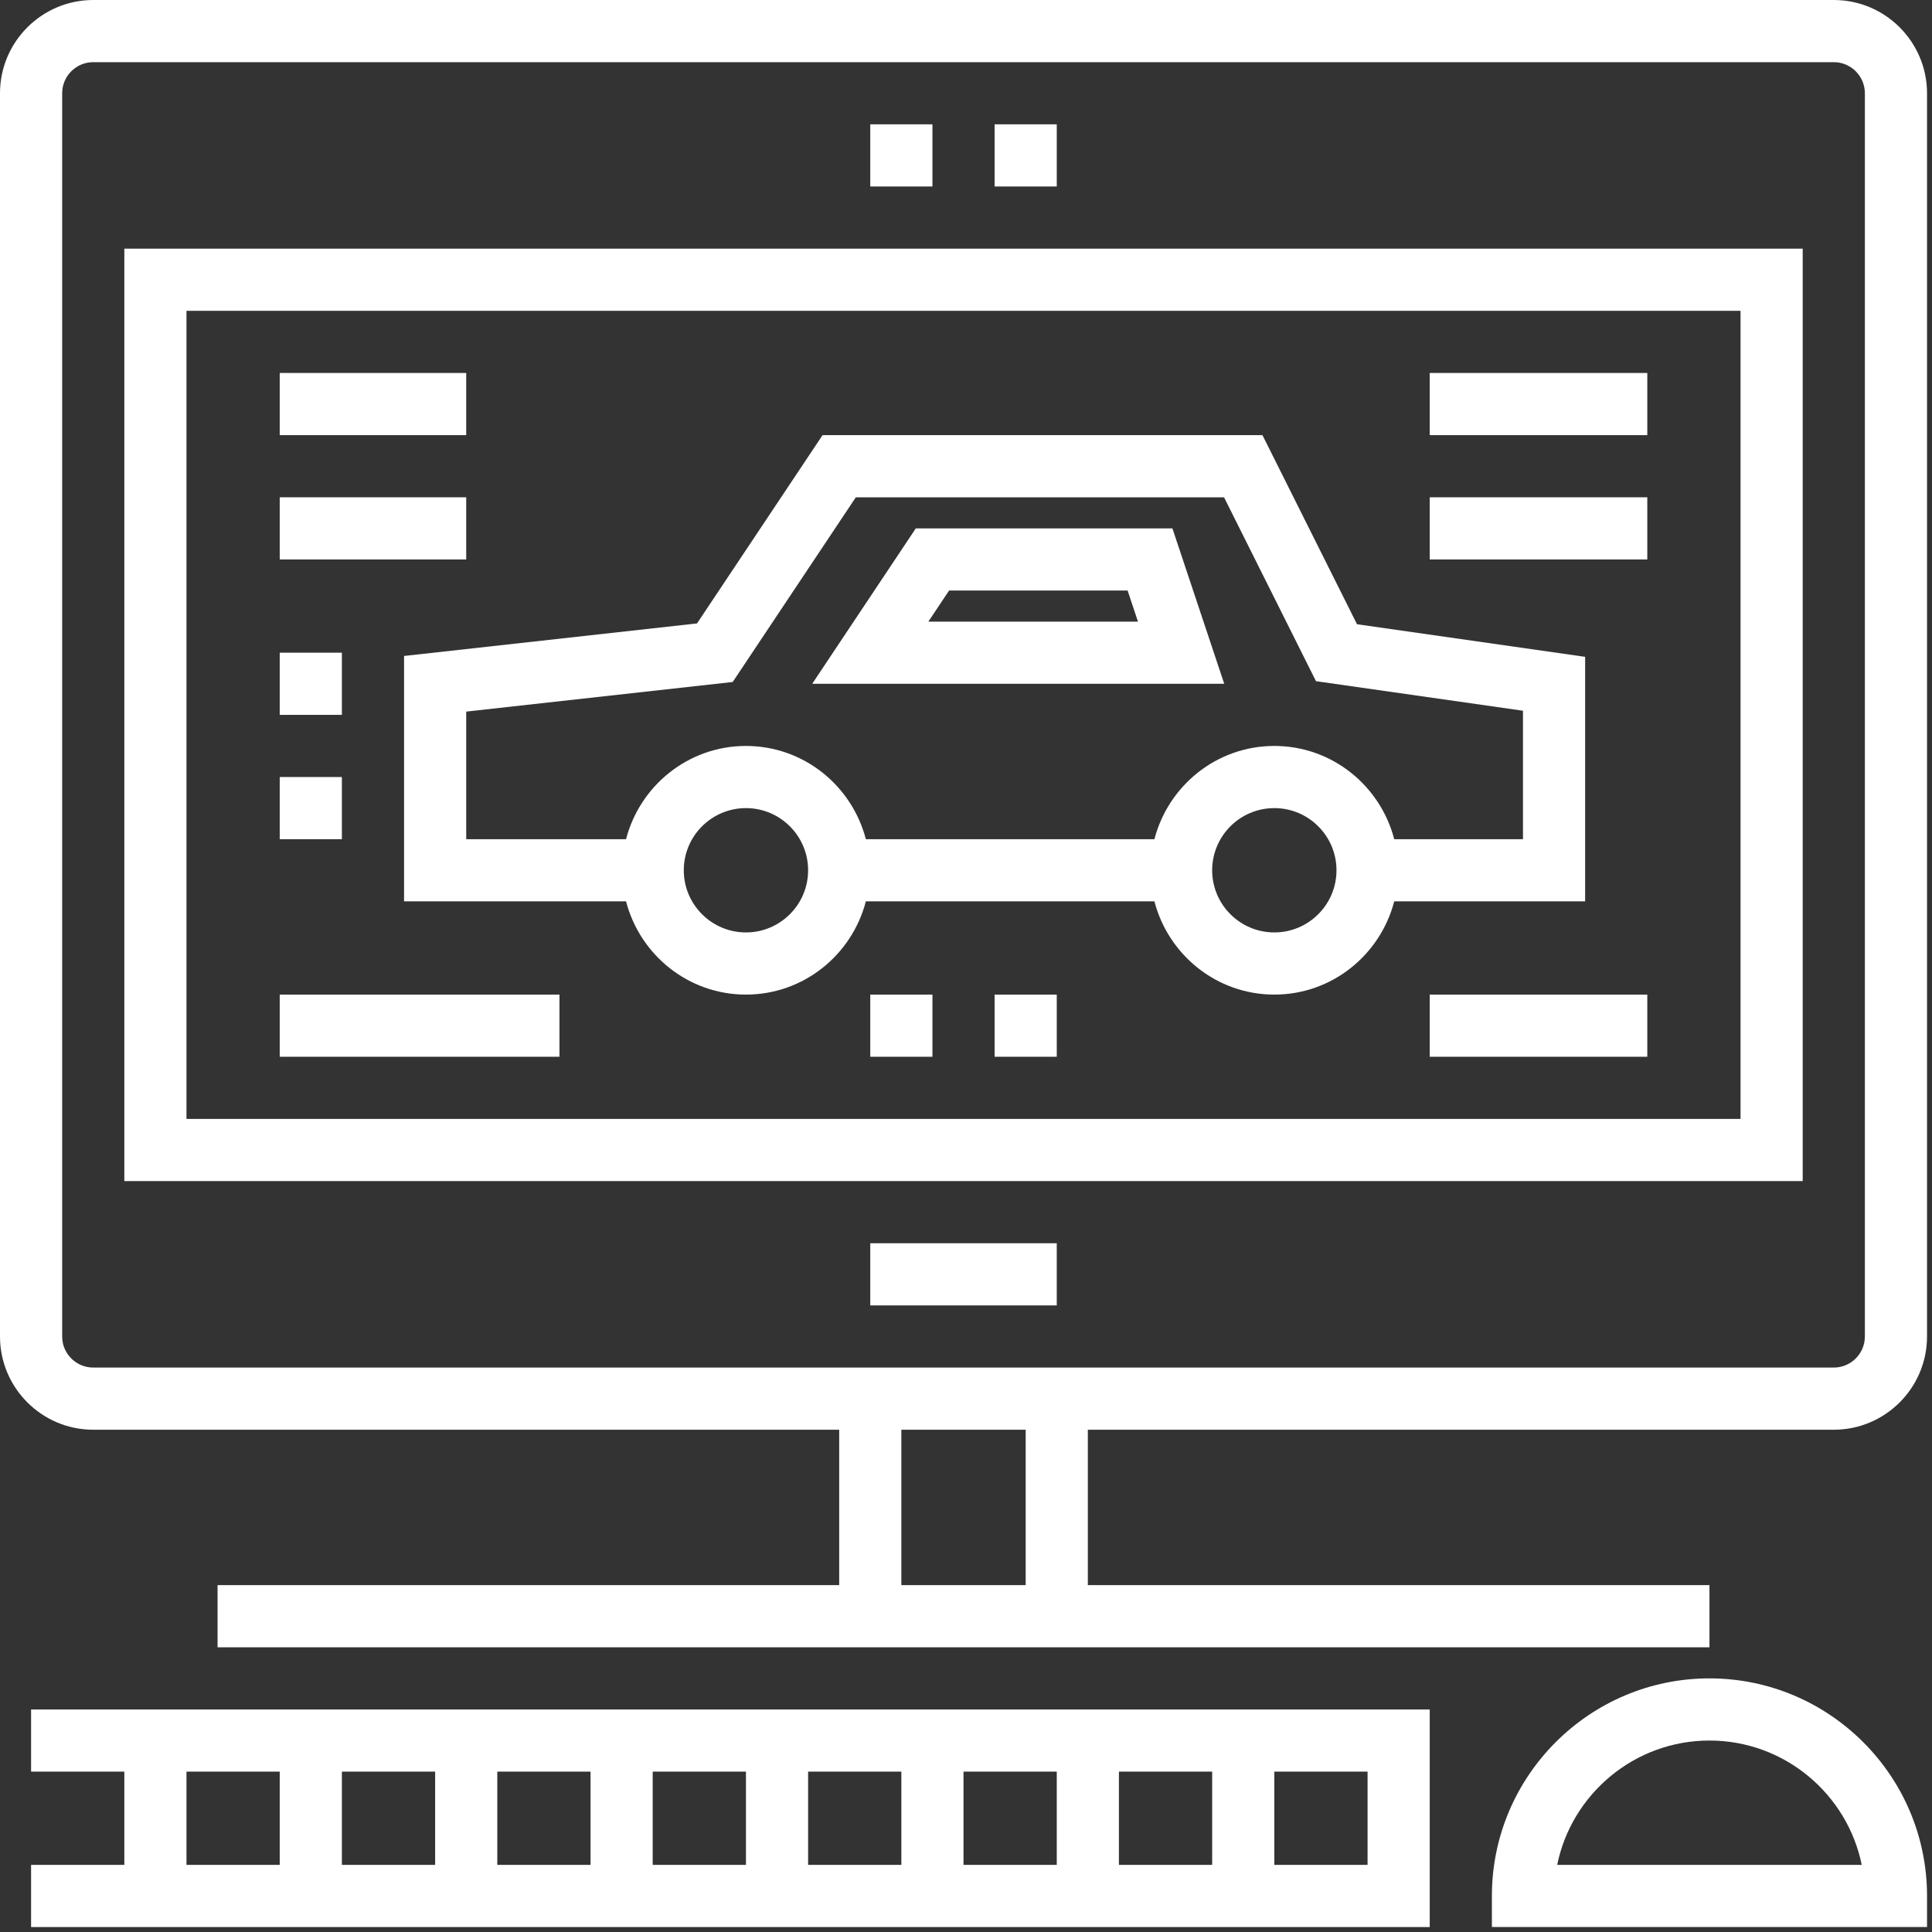 <svg width="296" height="296" viewBox="0 0 296 296" fill="none" xmlns="http://www.w3.org/2000/svg">
<rect x="0" y="0" width="296" height="296" fill="#333333" stroke="none"/>
<g clip-path="url(#clip0_17_2)">
<path d="M128.572 219.048V242.858H33.333V252.382H261.904V242.858H166.666V219.048H280.952C288.828 219.048 295.238 212.638 295.238 204.762V14.286C295.238 6.41 288.829 0 280.952 0H14.286C6.41 0 0 6.41 0 14.286V204.762C0 212.638 6.41 219.048 14.286 219.048H128.572ZM157.143 242.857H138.095V219.047H157.143V242.857ZM9.524 204.762V14.286C9.524 11.662 11.662 9.524 14.286 9.524H280.953C283.577 9.524 285.715 11.662 285.715 14.286V204.762H285.714C285.714 207.391 283.576 209.524 280.952 209.524H14.286C11.662 209.524 9.524 207.391 9.524 204.762Z" fill="white"/>
<path d="M276.19 38.095H19.048V180.952H276.19V38.095ZM266.666 171.429H28.571V47.619H266.666V171.429Z" fill="white"/>
<path d="M161.904 190.476H133.333V200H161.904V190.476Z" fill="white"/>
<path d="M61.905 138.095H95.915C98.044 146.285 105.439 152.381 114.286 152.381C123.133 152.381 130.529 146.286 132.657 138.095H176.867C178.996 146.285 186.391 152.381 195.238 152.381C204.085 152.381 211.481 146.286 213.609 138.095H242.857V100.633L207.905 95.638L193.419 66.667H126.024L106.79 95.514L61.905 100.5V138.095ZM114.286 142.857C109.034 142.857 104.762 138.586 104.762 133.333C104.762 128.081 109.033 123.809 114.286 123.809C119.538 123.809 123.81 128.08 123.81 133.333C123.81 138.586 119.538 142.857 114.286 142.857ZM195.238 142.857C189.986 142.857 185.714 138.586 185.714 133.333C185.714 128.081 189.985 123.809 195.238 123.809C200.491 123.809 204.762 128.08 204.762 133.333C204.762 138.586 200.49 142.857 195.238 142.857ZM71.429 109.024L112.258 104.486L131.12 76.191H187.534L201.62 104.362L233.334 108.891V128.572H213.61C211.481 120.381 204.086 114.286 195.238 114.286C186.39 114.286 178.995 120.381 176.867 128.572H132.657C130.528 120.382 123.133 114.286 114.286 114.286C105.439 114.286 98.043 120.381 95.915 128.572H71.429V109.024Z" fill="white"/>
<path d="M179.625 80.952H140.31L124.439 104.762H187.563L179.625 80.952ZM142.233 95.238L145.409 90.476H172.761L174.347 95.238H142.233Z" fill="white"/>
<path d="M71.428 57.143H42.857V66.667H71.428V57.143Z" fill="white"/>
<path d="M71.428 76.19H42.857V85.714H71.428V76.19Z" fill="white"/>
<path d="M52.381 100H42.857V109.524H52.381V100Z" fill="white"/>
<path d="M85.714 152.381H42.857V161.905H85.714V152.381Z" fill="white"/>
<path d="M252.381 57.143H219.048V66.667H252.381V57.143Z" fill="white"/>
<path d="M252.381 76.19H219.048V85.714H252.381V76.19Z" fill="white"/>
<path d="M252.381 152.381H219.048V161.905H252.381V152.381Z" fill="white"/>
<path d="M142.857 152.381H133.333V161.905H142.857V152.381Z" fill="white"/>
<path d="M161.905 152.381H152.381V161.905H161.905V152.381Z" fill="white"/>
<path d="M52.381 119.048H42.857V128.572H52.381V119.048Z" fill="white"/>
<path d="M261.905 257.143C243.524 257.143 228.572 272.1 228.572 290.476V295.238H295.239V290.476C295.238 272.1 280.286 257.143 261.905 257.143ZM238.576 285.714C240.786 274.862 250.409 266.666 261.905 266.666C273.4 266.666 283.024 274.861 285.234 285.714H238.576Z" fill="white"/>
<path d="M4.762 271.429H19.048V285.715H4.762V295.239H219.048V261.906H4.762V271.429ZM195.238 271.428H209.524V285.714H195.238V271.428ZM171.429 271.429H185.715V285.715H171.429V271.429ZM147.619 271.428H161.905V285.714H147.619V271.428ZM123.81 271.428H138.096V285.714H138.095H123.81V271.428ZM100 271.428H114.286V285.714H100V271.428ZM76.19 271.428H90.476V285.714H76.19V271.428ZM52.381 271.428H66.667V285.714H52.381V271.428ZM28.571 271.429H42.857V285.715H28.571V271.429Z" fill="white"/>
<path d="M142.857 19.048H133.333V28.572H142.857V19.048Z" fill="white"/>
<path d="M161.905 19.048H152.381V28.572H161.905V19.048Z" fill="white"/>
</g>
<defs>
<clipPath id="clip0_17_2">
<rect width="295.239" height="295.239" fill="white"/>
</clipPath>
</defs>
</svg>
